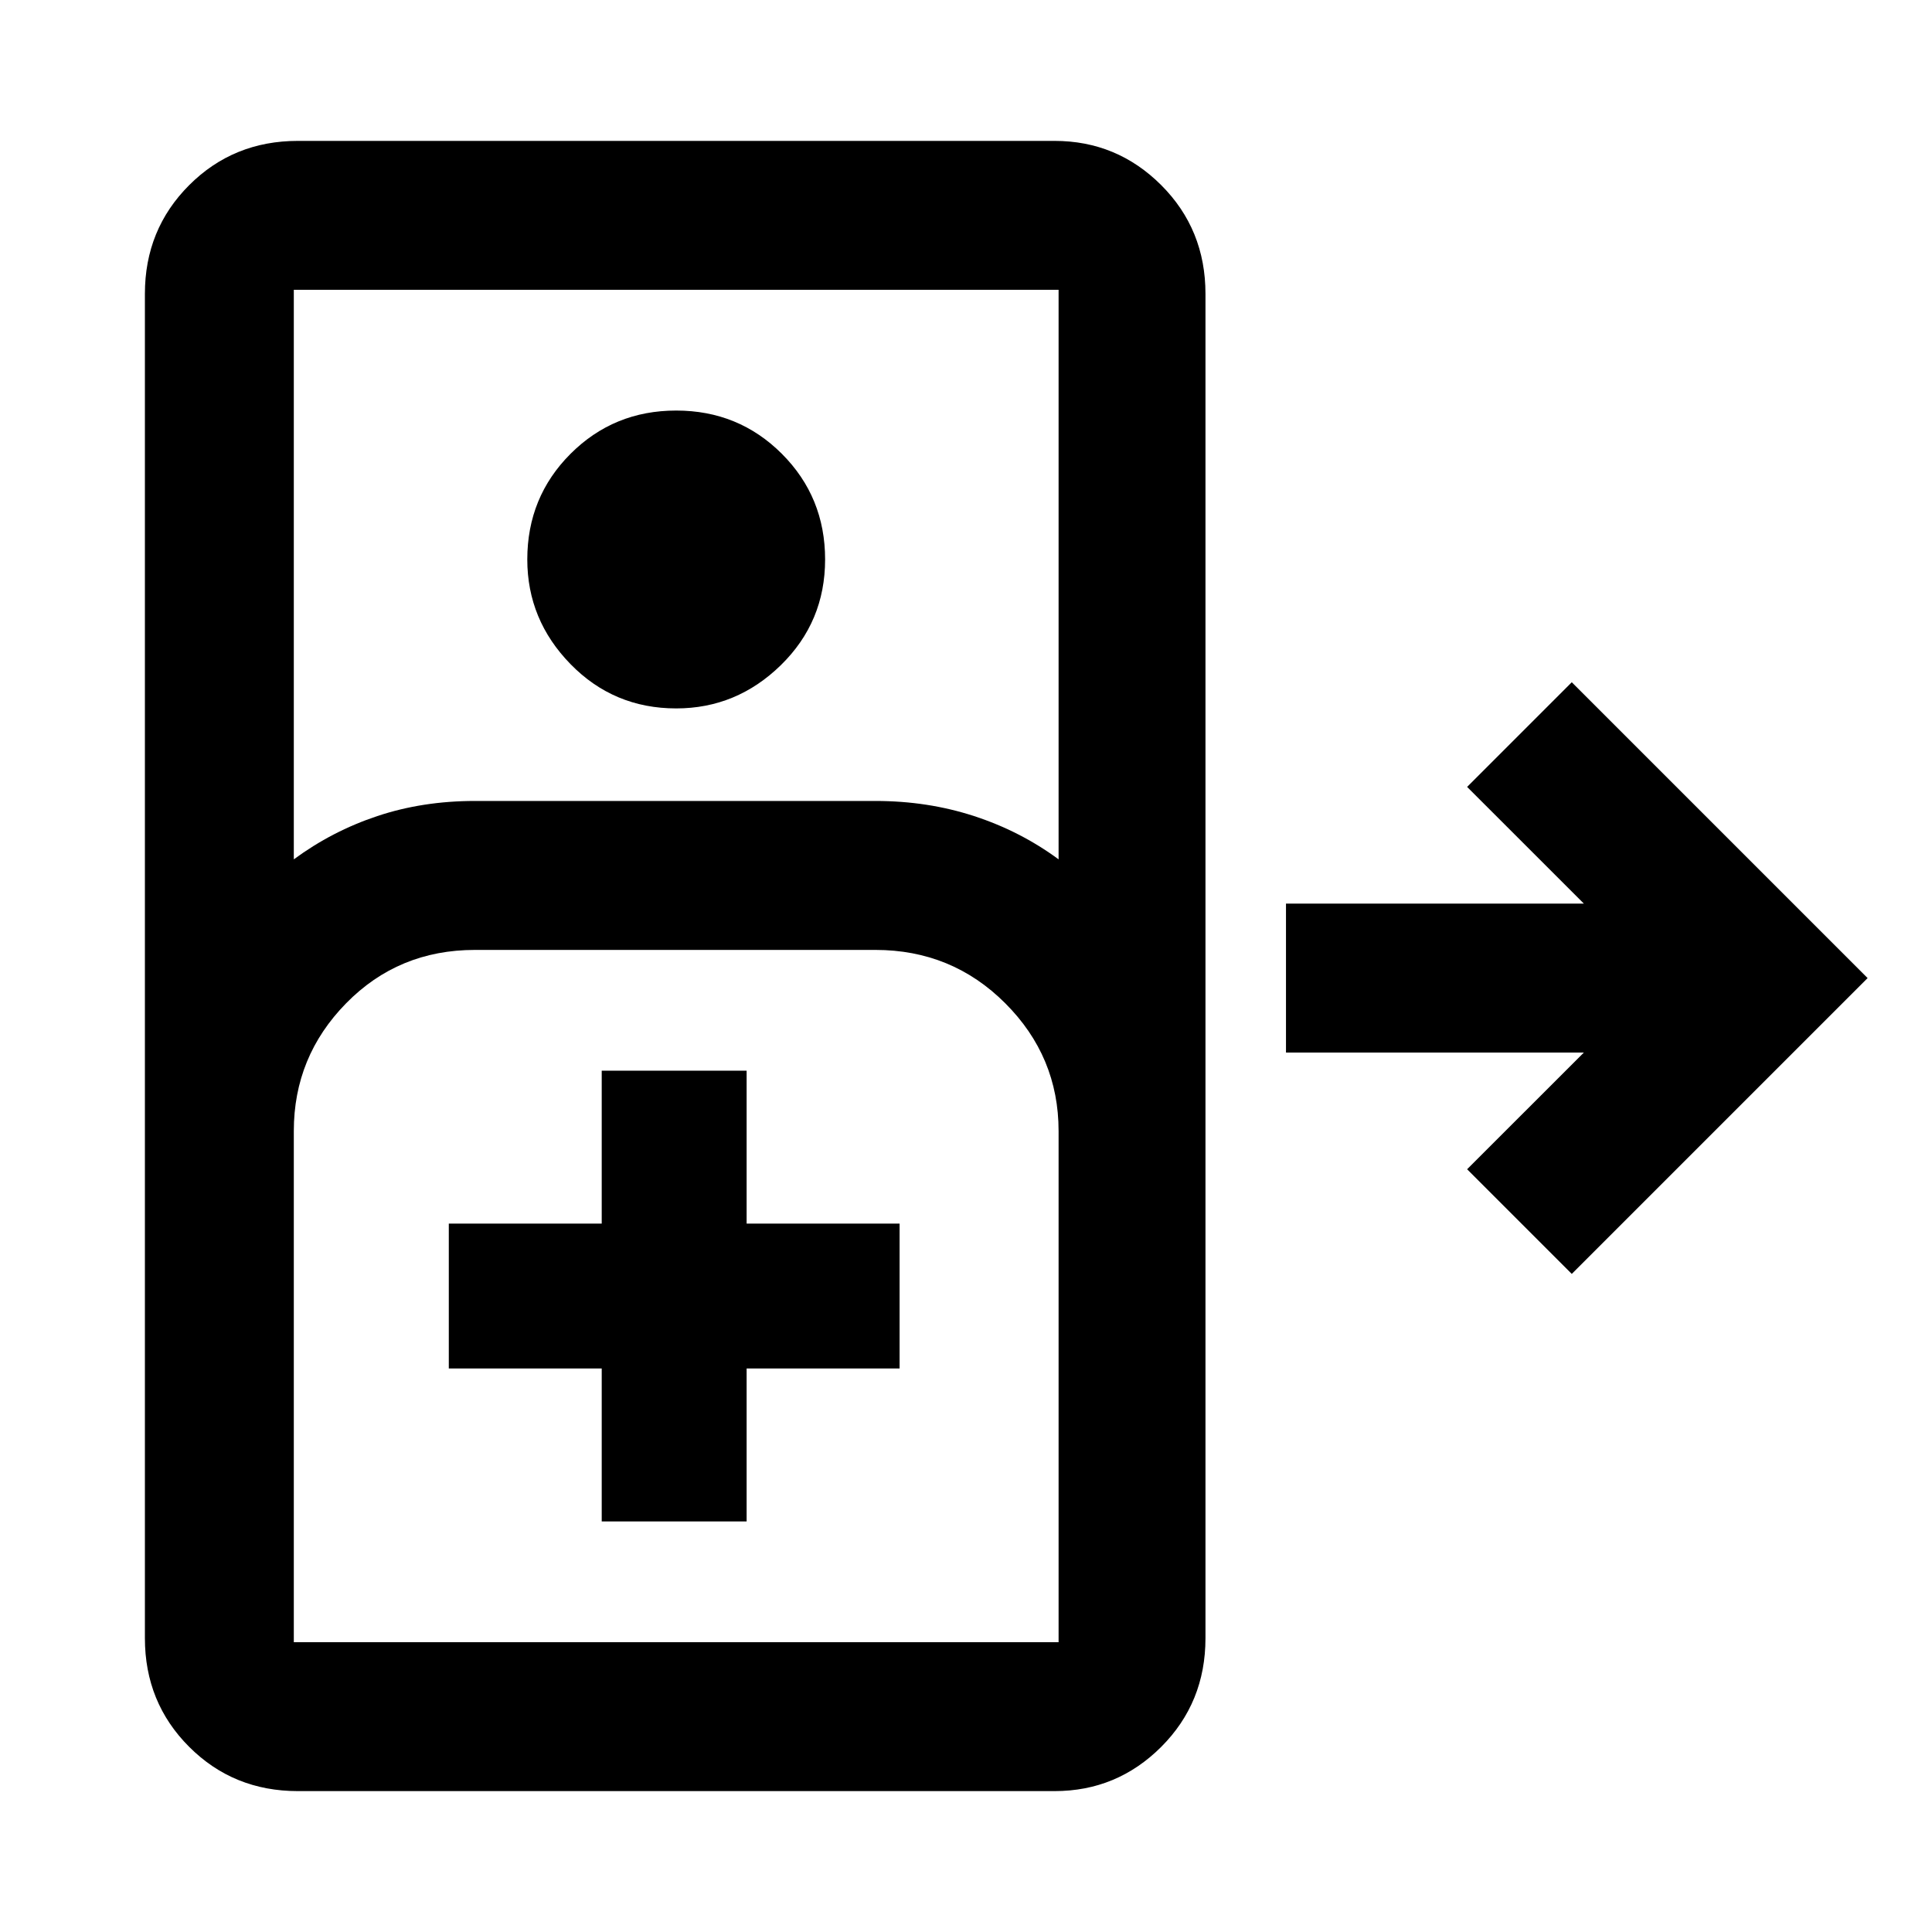 <svg xmlns="http://www.w3.org/2000/svg" height="40" width="40"><path d="M6.167 37.083q-1.334 0-2.25-.916Q3 35.25 3 33.917V6.083q0-1.333.917-2.25.916-.916 2.25-.916h15.666q1.292 0 2.209.916.916.917.916 2.25v27.834q0 1.333-.916 2.25-.917.916-2.209.916Zm-.084-19.291q.792-.584 1.729-.896.938-.313 2.021-.313h8.292q1.083 0 2.042.313.958.312 1.75.896V6H6.083ZM14 14.667q-1.292 0-2.188-.917-.895-.917-.895-2.167 0-1.291.895-2.187Q12.708 8.5 14 8.5q1.292 0 2.188.896.895.896.895 2.187 0 1.292-.916 2.188-.917.896-2.167.896Zm18.542 11.708-2.167-2.167 2.417-2.416h-6.167v-3.084h6.167l-2.417-2.416 2.167-2.167 6.125 6.125ZM6.083 34h15.834V23.417q0-1.542-1.105-2.646-1.104-1.104-2.687-1.104H9.833q-1.583 0-2.666 1.104-1.084 1.104-1.084 2.646V34Zm6.375-2.5h3v-3.167h3.167v-3h-3.167v-3.166h-3v3.166H9.292v3h3.166ZM6.083 34h15.834Z"/></svg>